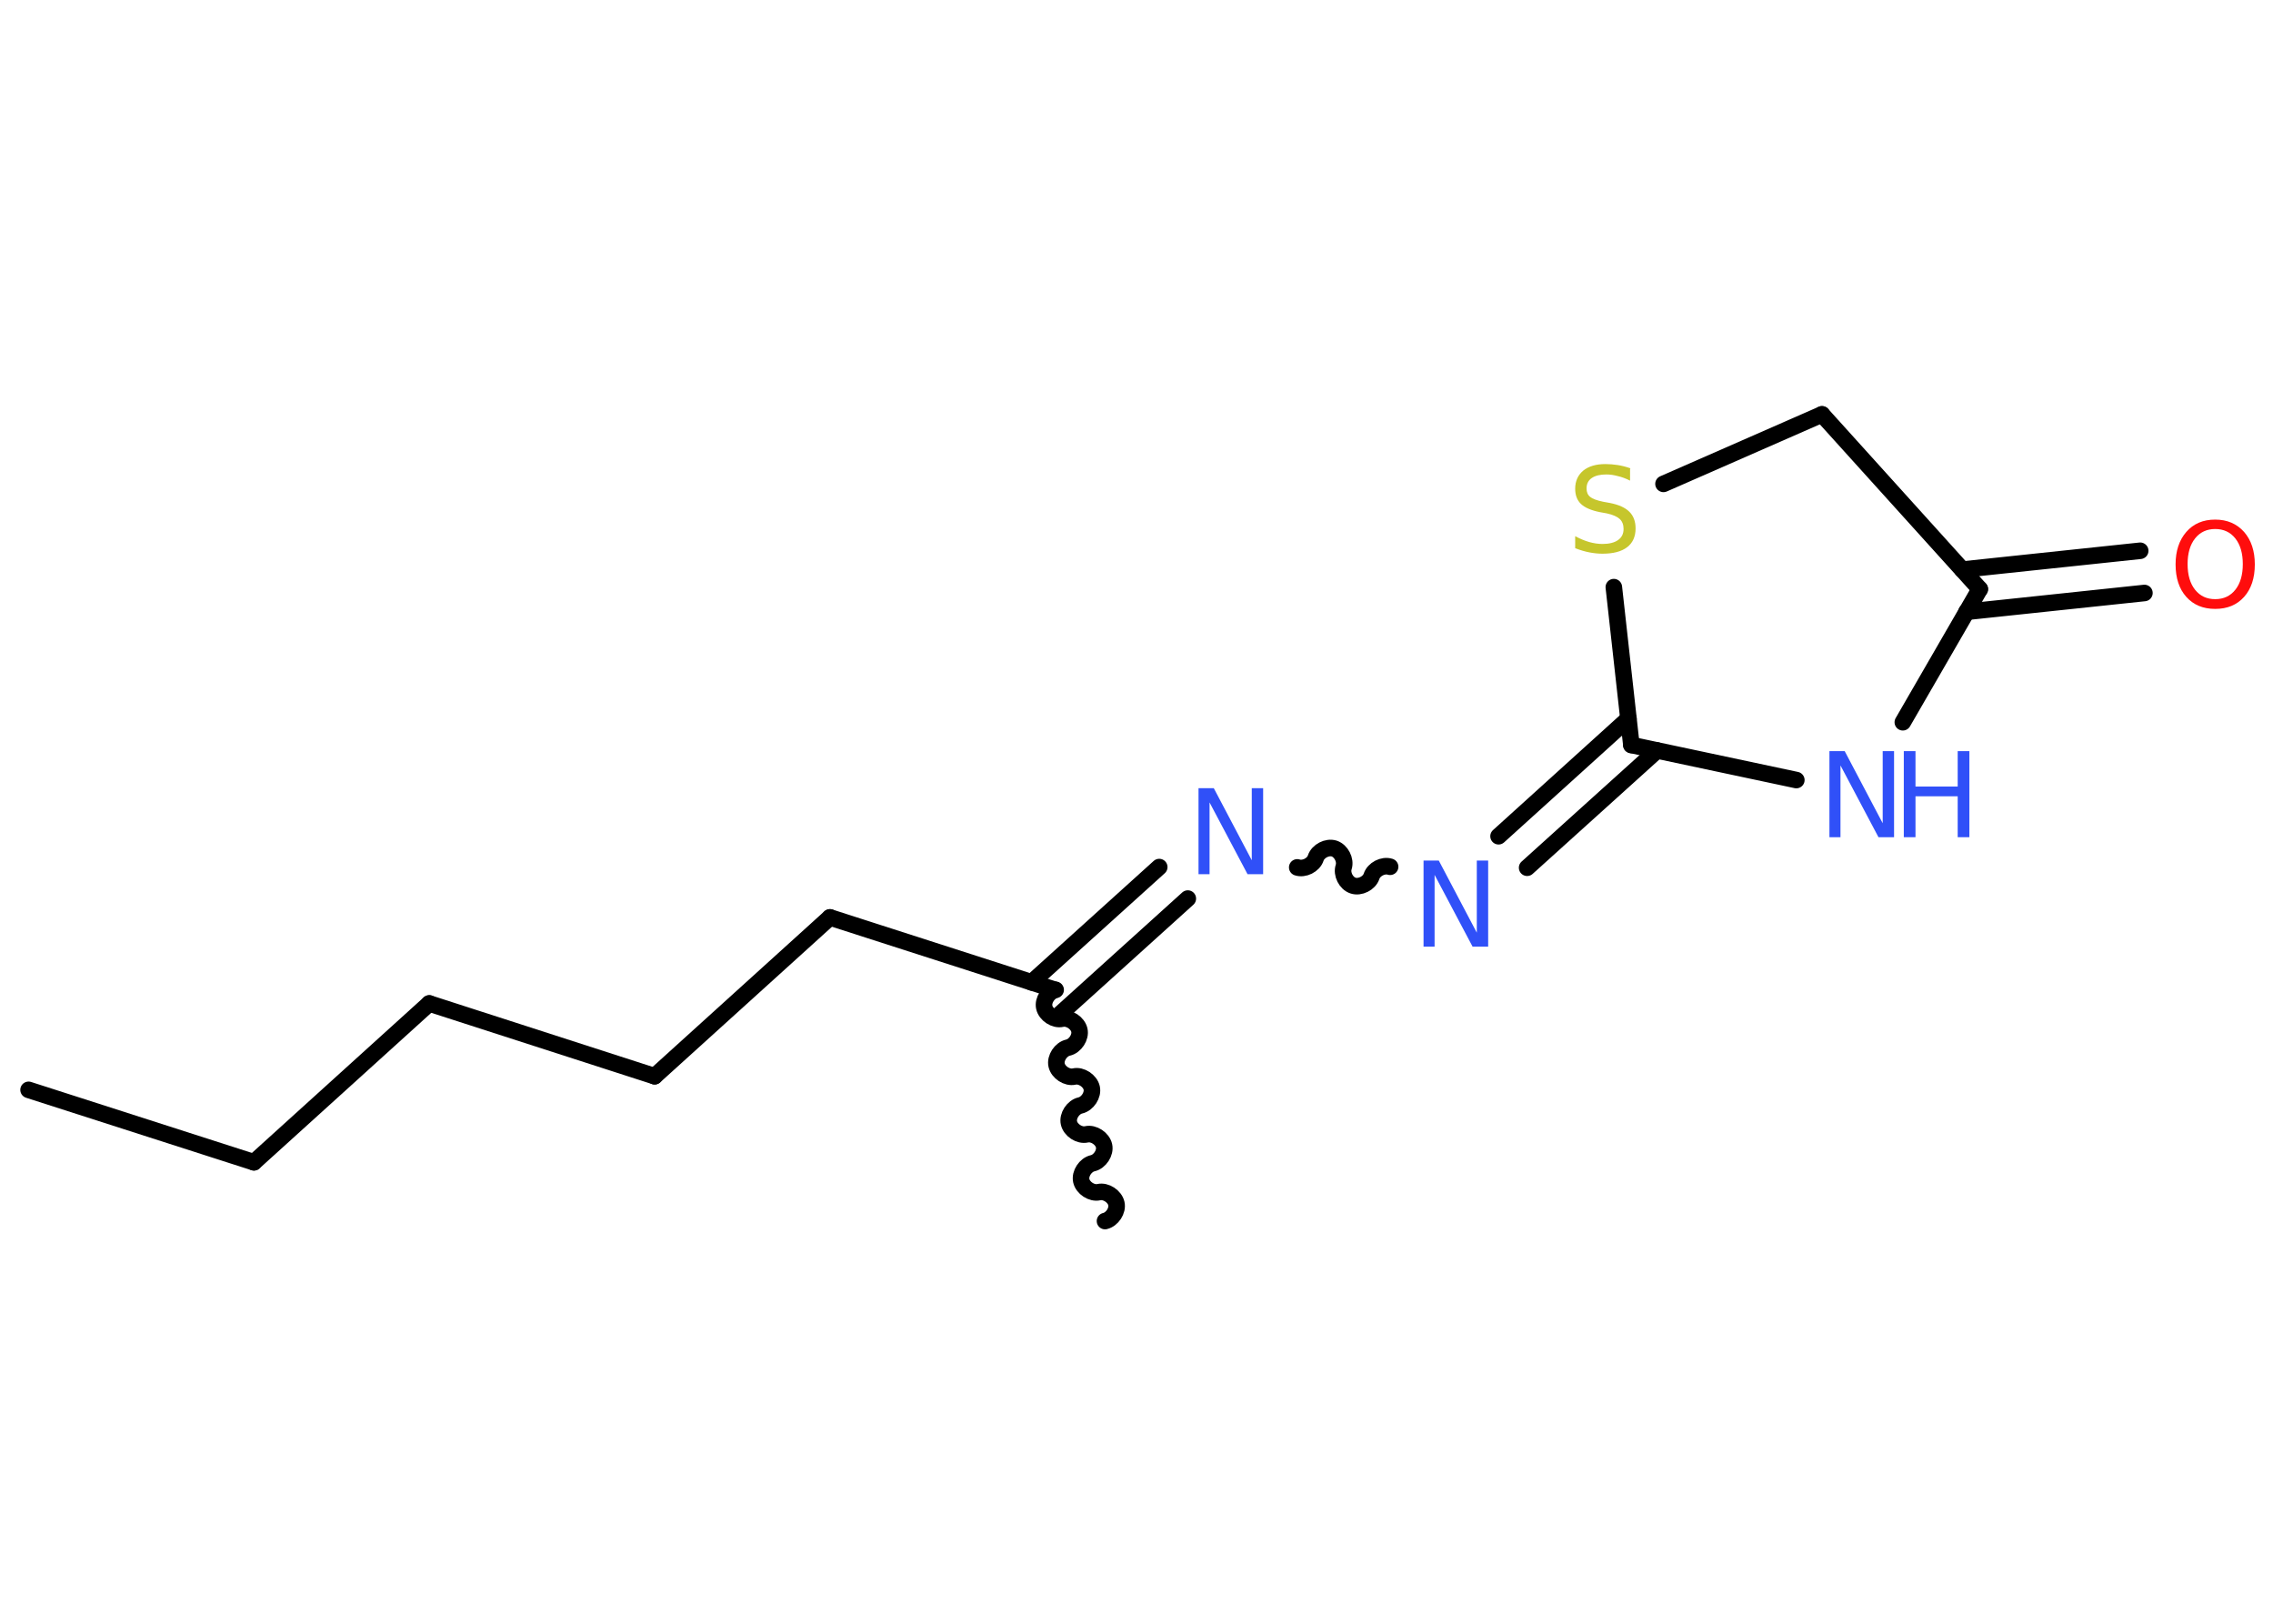 <?xml version='1.0' encoding='UTF-8'?>
<!DOCTYPE svg PUBLIC "-//W3C//DTD SVG 1.1//EN" "http://www.w3.org/Graphics/SVG/1.1/DTD/svg11.dtd">
<svg version='1.2' xmlns='http://www.w3.org/2000/svg' xmlns:xlink='http://www.w3.org/1999/xlink' width='70.0mm' height='50.0mm' viewBox='0 0 70.0 50.0'>
  <desc>Generated by the Chemistry Development Kit (http://github.com/cdk)</desc>
  <g stroke-linecap='round' stroke-linejoin='round' stroke='#000000' stroke-width='.51' fill='#3050F8'>
    <rect x='.0' y='.0' width='70.0' height='50.0' fill='#FFFFFF' stroke='none'/>
    <g id='mol1' class='mol'>
      <line id='mol1bnd1' class='bond' x1='.88' y1='33.56' x2='7.82' y2='35.79'/>
      <line id='mol1bnd2' class='bond' x1='7.82' y1='35.79' x2='13.22' y2='30.9'/>
      <line id='mol1bnd3' class='bond' x1='13.22' y1='30.9' x2='20.16' y2='33.14'/>
      <line id='mol1bnd4' class='bond' x1='20.16' y1='33.14' x2='25.56' y2='28.25'/>
      <line id='mol1bnd5' class='bond' x1='25.56' y1='28.25' x2='32.49' y2='30.48'/>
      <path id='mol1bnd6' class='bond' d='M34.03 37.6c.22 -.05 .4 -.32 .35 -.54c-.05 -.22 -.32 -.4 -.54 -.35c-.22 .05 -.49 -.13 -.54 -.35c-.05 -.22 .13 -.49 .35 -.54c.22 -.05 .4 -.32 .35 -.54c-.05 -.22 -.32 -.4 -.54 -.35c-.22 .05 -.49 -.13 -.54 -.35c-.05 -.22 .13 -.49 .35 -.54c.22 -.05 .4 -.32 .35 -.54c-.05 -.22 -.32 -.4 -.54 -.35c-.22 .05 -.49 -.13 -.54 -.35c-.05 -.22 .13 -.49 .35 -.54c.22 -.05 .4 -.32 .35 -.54c-.05 -.22 -.32 -.4 -.54 -.35c-.22 .05 -.49 -.13 -.54 -.35c-.05 -.22 .13 -.49 .35 -.54' fill='none' stroke='#000000' stroke-width='.51'/>
      <g id='mol1bnd7' class='bond'>
        <line x1='31.77' y1='30.25' x2='35.7' y2='26.7'/>
        <line x1='32.65' y1='31.22' x2='36.58' y2='27.67'/>
      </g>
      <path id='mol1bnd8' class='bond' d='M42.81 26.69c-.22 -.07 -.5 .08 -.57 .29c-.07 .22 -.36 .36 -.57 .29c-.22 -.07 -.36 -.36 -.29 -.57c.07 -.22 -.08 -.5 -.29 -.57c-.22 -.07 -.5 .08 -.57 .29c-.07 .22 -.36 .36 -.57 .29' fill='none' stroke='#000000' stroke-width='.51'/>
      <g id='mol1bnd9' class='bond'>
        <line x1='46.15' y1='25.75' x2='50.15' y2='22.13'/>
        <line x1='47.03' y1='26.72' x2='51.03' y2='23.11'/>
      </g>
      <line id='mol1bnd10' class='bond' x1='50.24' y1='22.94' x2='55.32' y2='24.02'/>
      <line id='mol1bnd11' class='bond' x1='58.6' y1='22.24' x2='60.97' y2='18.14'/>
      <g id='mol1bnd12' class='bond'>
        <line x1='60.43' y1='17.54' x2='65.91' y2='16.96'/>
        <line x1='60.56' y1='18.84' x2='66.04' y2='18.26'/>
      </g>
      <line id='mol1bnd13' class='bond' x1='60.97' y1='18.14' x2='56.11' y2='12.76'/>
      <line id='mol1bnd14' class='bond' x1='56.11' y1='12.76' x2='51.23' y2='14.9'/>
      <line id='mol1bnd15' class='bond' x1='50.24' y1='22.94' x2='49.7' y2='18.08'/>
      <path id='mol1atm8' class='atom' d='M36.9 24.27h.48l1.17 2.22v-2.22h.35v2.65h-.48l-1.17 -2.21v2.21h-.34v-2.65z' stroke='none'/>
      <path id='mol1atm9' class='atom' d='M43.83 26.5h.48l1.17 2.22v-2.22h.35v2.65h-.48l-1.17 -2.21v2.21h-.34v-2.65z' stroke='none'/>
      <g id='mol1atm11' class='atom'>
        <path d='M56.33 23.13h.48l1.17 2.22v-2.22h.35v2.65h-.48l-1.17 -2.21v2.21h-.34v-2.65z' stroke='none'/>
        <path d='M58.63 23.13h.36v1.09h1.3v-1.09h.36v2.65h-.36v-1.26h-1.3v1.26h-.36v-2.65z' stroke='none'/>
      </g>
      <path id='mol1atm13' class='atom' d='M68.22 16.29q-.39 .0 -.62 .29q-.23 .29 -.23 .79q.0 .5 .23 .79q.23 .29 .62 .29q.39 .0 .62 -.29q.23 -.29 .23 -.79q.0 -.5 -.23 -.79q-.23 -.29 -.62 -.29zM68.22 16.0q.55 .0 .89 .38q.33 .38 .33 1.0q.0 .63 -.33 1.0q-.33 .37 -.89 .37q-.56 .0 -.89 -.37q-.33 -.37 -.33 -1.0q.0 -.62 .33 -1.0q.33 -.38 .89 -.38z' stroke='none' fill='#FF0D0D'/>
      <path id='mol1atm15' class='atom' d='M50.2 14.45v.35q-.2 -.1 -.38 -.14q-.18 -.05 -.35 -.05q-.29 .0 -.45 .11q-.16 .11 -.16 .32q.0 .17 .11 .26q.11 .09 .4 .15l.22 .04q.4 .08 .59 .27q.19 .19 .19 .51q.0 .38 -.26 .58q-.26 .2 -.76 .2q-.19 .0 -.4 -.04q-.21 -.04 -.44 -.13v-.37q.22 .12 .43 .18q.21 .06 .41 .06q.31 .0 .48 -.12q.17 -.12 .17 -.34q.0 -.2 -.12 -.31q-.12 -.11 -.39 -.17l-.22 -.04q-.4 -.08 -.58 -.25q-.18 -.17 -.18 -.47q.0 -.35 .25 -.56q.25 -.2 .68 -.2q.18 .0 .38 .03q.19 .03 .39 .1z' stroke='none' fill='#C6C62C'/>
    </g>
  </g>
</svg>
